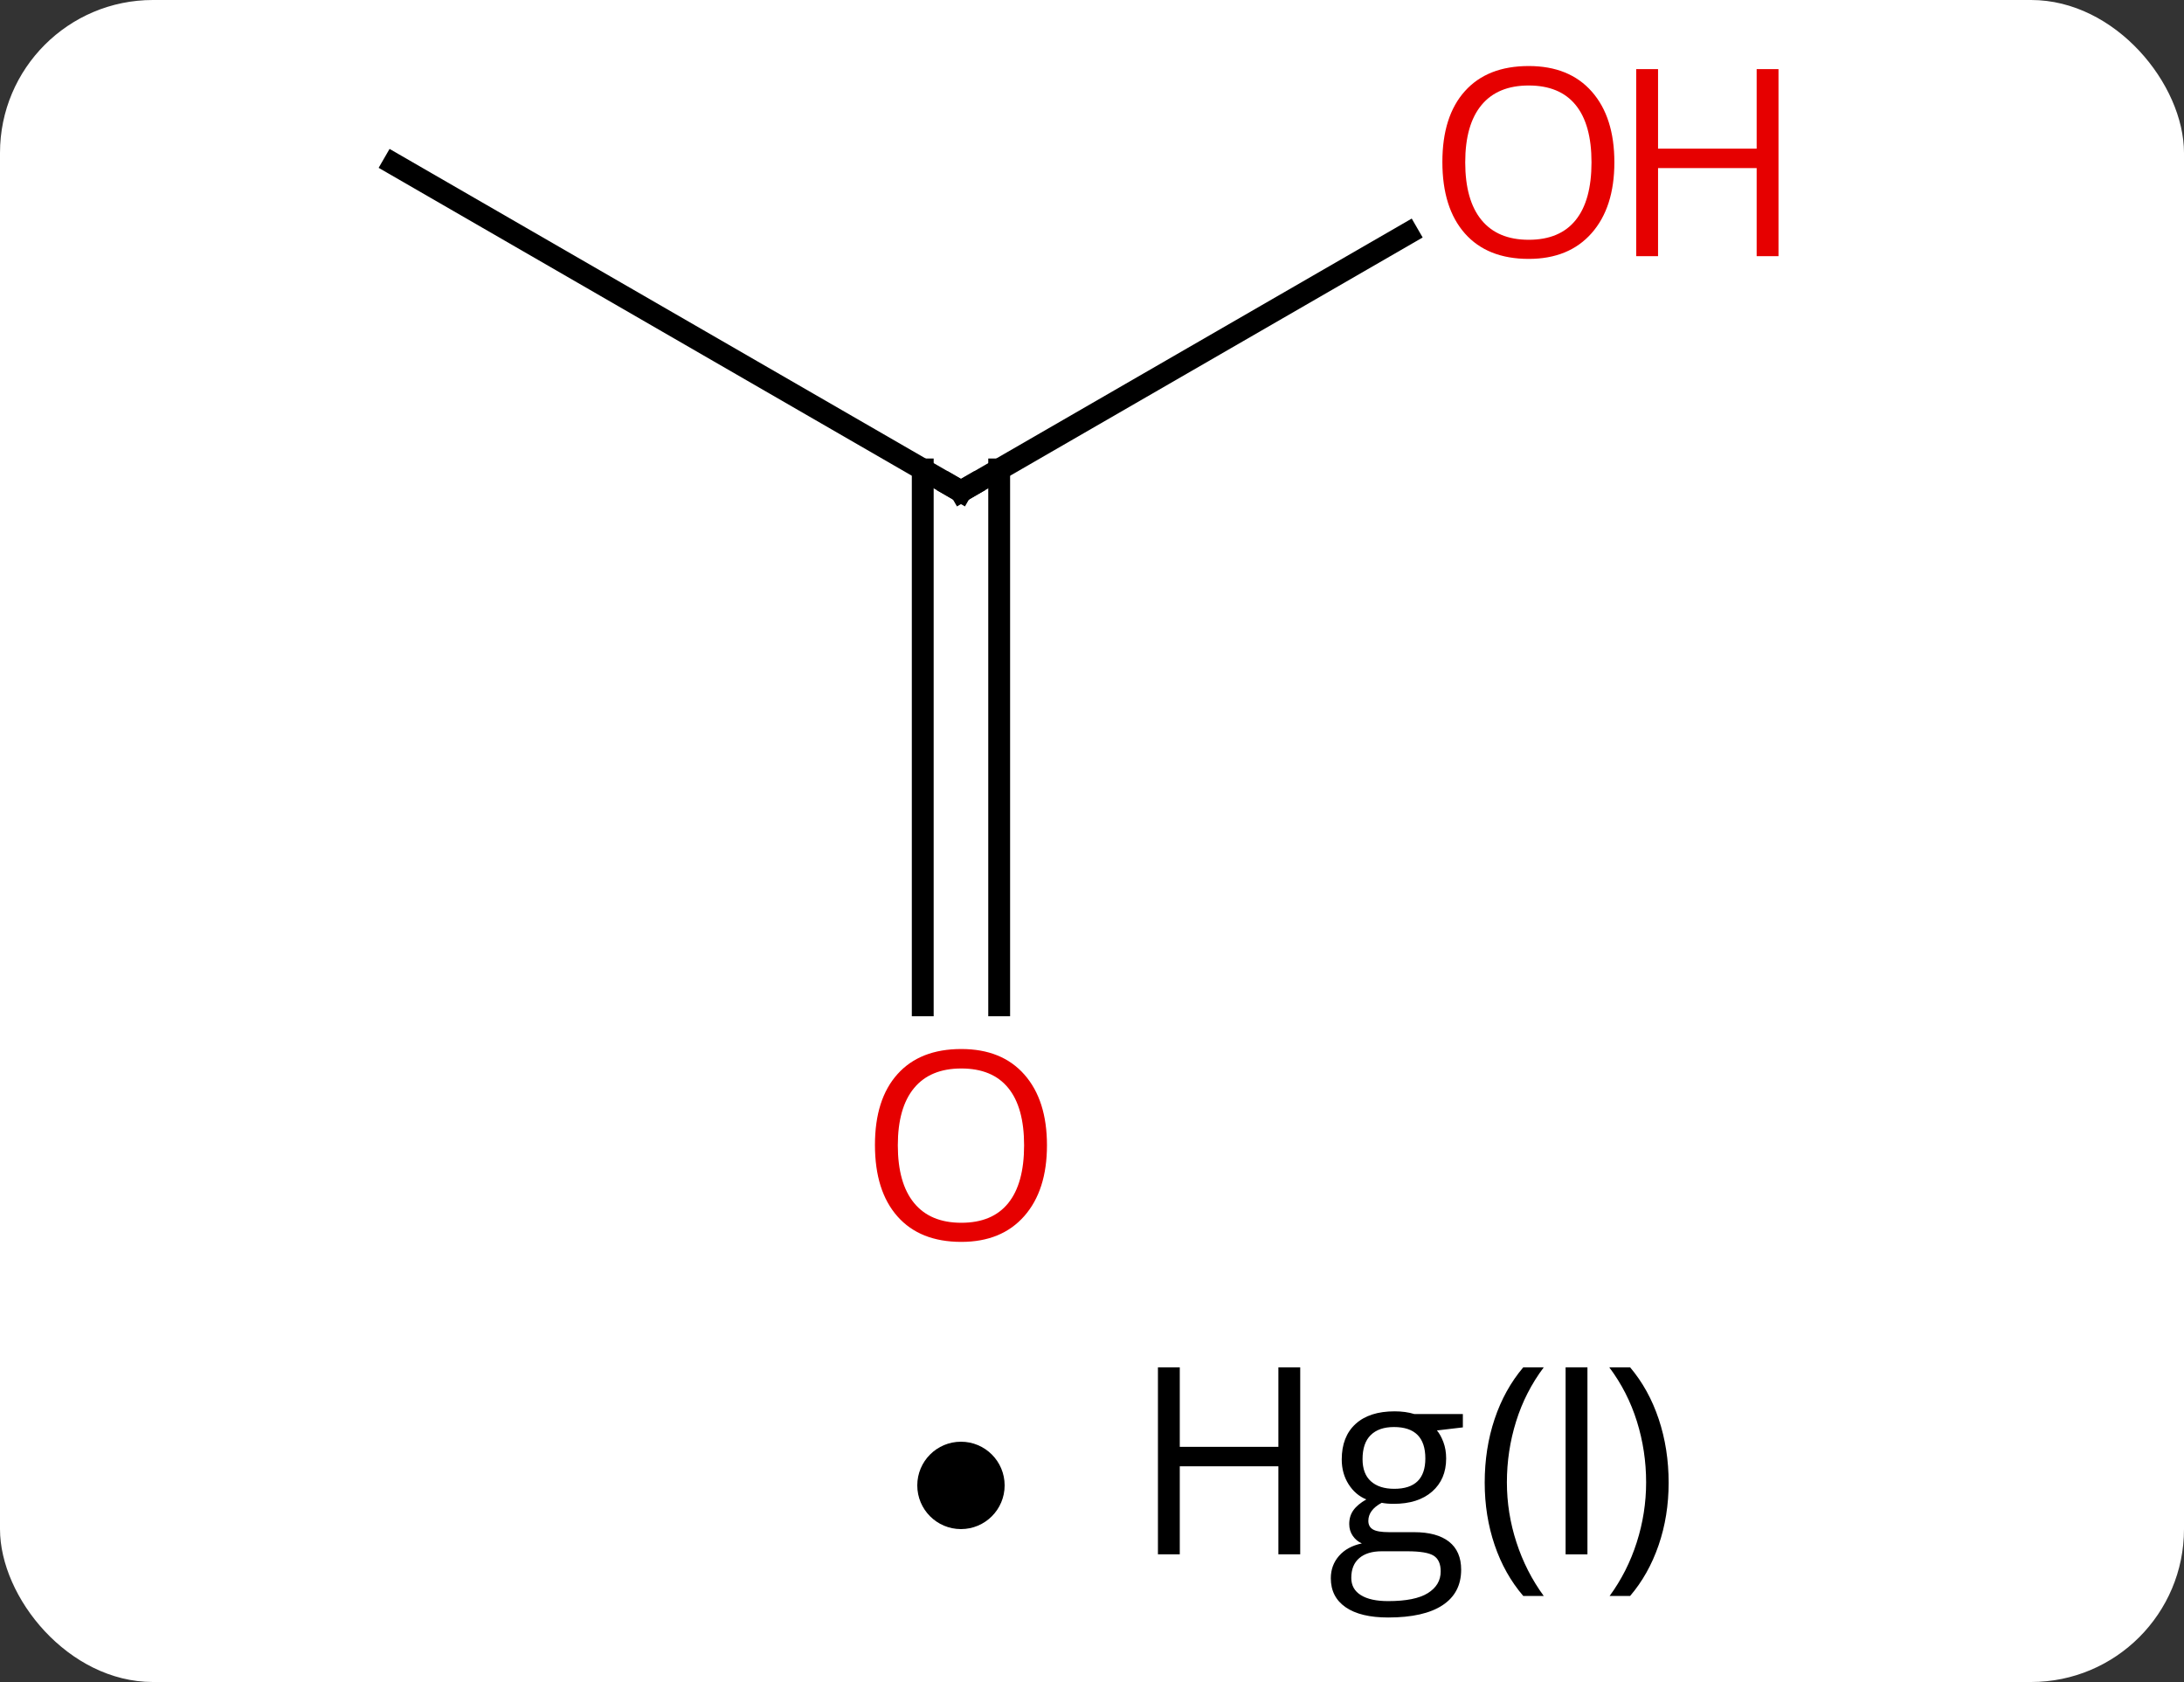 <svg width="100" viewBox="0 0 100 77" style="fill-opacity:1; color-rendering:auto; color-interpolation:auto; text-rendering:auto; stroke:black; stroke-linecap:square; stroke-miterlimit:10; shape-rendering:auto; stroke-opacity:1; fill:black; stroke-dasharray:none; font-weight:normal; stroke-width:1; font-family:'Open Sans'; font-style:normal; stroke-linejoin:miter; font-size:12; stroke-dashoffset:0; image-rendering:auto;" height="77" class="cas-substance-image" xmlns:xlink="http://www.w3.org/1999/xlink" xmlns="http://www.w3.org/2000/svg"><rect x="0" y="0" width="100" height="77" fill="#333333" stroke="none"/><svg class="cas-substance-single-component"><rect y="0" x="0" width="100" stroke="none" ry="7" rx="7" height="77" fill="white" class="cas-substance-group"/><svg y="0" x="15" width="70" viewBox="0 0 70 60" style="fill:black;" height="60" class="cas-substance-single-component-image"><svg><g><g transform="translate(29,30)" style="text-rendering:geometricPrecision; color-rendering:optimizeQuality; color-interpolation:linearRGB; stroke-linecap:butt; image-rendering:optimizeQuality;"><line y2="-22.5" y1="-7.5" x2="-25.98" x1="0" style="fill:none;"/><line y2="-19.311" y1="-7.5" x2="20.457" x1="0" style="fill:none;"/><line y2="16.023" y1="-8.51" x2="-1.75" x1="-1.75" style="fill:none;"/><line y2="16.023" y1="-8.51" x2="1.75" x1="1.75" style="fill:none;"/><path style="fill:none; stroke-miterlimit:5;" d="M-0.433 -7.75 L0 -7.5 L0.433 -7.75"/></g><g transform="translate(29,30)" style="stroke-linecap:butt; fill:rgb(230,0,0); text-rendering:geometricPrecision; color-rendering:optimizeQuality; image-rendering:optimizeQuality; font-family:'Open Sans'; stroke:rgb(230,0,0); color-interpolation:linearRGB; stroke-miterlimit:5;"><path style="stroke:none;" d="M29.918 -22.57 Q29.918 -20.508 28.878 -19.328 Q27.839 -18.148 25.996 -18.148 Q24.105 -18.148 23.074 -19.312 Q22.043 -20.477 22.043 -22.586 Q22.043 -24.68 23.074 -25.828 Q24.105 -26.977 25.996 -26.977 Q27.855 -26.977 28.886 -25.805 Q29.918 -24.633 29.918 -22.57 ZM23.089 -22.57 Q23.089 -20.836 23.832 -19.93 Q24.574 -19.023 25.996 -19.023 Q27.418 -19.023 28.144 -19.922 Q28.871 -20.82 28.871 -22.57 Q28.871 -24.305 28.144 -25.195 Q27.418 -26.086 25.996 -26.086 Q24.574 -26.086 23.832 -25.188 Q23.089 -24.289 23.089 -22.57 Z"/><path style="stroke:none;" d="M37.433 -18.273 L36.433 -18.273 L36.433 -22.305 L31.918 -22.305 L31.918 -18.273 L30.918 -18.273 L30.918 -26.836 L31.918 -26.836 L31.918 -23.195 L36.433 -23.195 L36.433 -26.836 L37.433 -26.836 L37.433 -18.273 Z"/><path style="stroke:none;" d="M3.938 22.43 Q3.938 24.492 2.898 25.672 Q1.859 26.852 0.016 26.852 Q-1.875 26.852 -2.906 25.688 Q-3.938 24.523 -3.938 22.414 Q-3.938 20.32 -2.906 19.172 Q-1.875 18.023 0.016 18.023 Q1.875 18.023 2.906 19.195 Q3.938 20.367 3.938 22.43 ZM-2.891 22.43 Q-2.891 24.164 -2.148 25.07 Q-1.406 25.977 0.016 25.977 Q1.438 25.977 2.164 25.078 Q2.891 24.18 2.891 22.43 Q2.891 20.695 2.164 19.805 Q1.438 18.914 0.016 18.914 Q-1.406 18.914 -2.148 19.812 Q-2.891 20.711 -2.891 22.43 Z"/></g></g></svg></svg><svg y="60" x="42" class="cas-substance-saf"><svg y="6" x="0" width="4" style="fill:black;" height="4" class="cas-substance-saf-dot"><circle stroke="none" r="2" fill="black" cy="2" cx="2"/></svg><svg y="0" x="8" width="29" style="fill:black;" height="17" class="cas-substance-saf-image"><svg><g><g transform="translate(10,7)" style="text-rendering:geometricPrecision; font-family:'Open Sans'; color-interpolation:linearRGB; color-rendering:optimizeQuality; image-rendering:optimizeQuality;"><path style="stroke:none;" d="M-0.466 4.156 L-1.466 4.156 L-1.466 0.125 L-5.981 0.125 L-5.981 4.156 L-6.981 4.156 L-6.981 -4.406 L-5.981 -4.406 L-5.981 -0.766 L-1.466 -0.766 L-1.466 -4.406 L-0.466 -4.406 L-0.466 4.156 ZM6.981 -2.266 L6.981 -1.656 L5.794 -1.516 Q5.966 -1.312 6.091 -0.977 Q6.216 -0.641 6.216 -0.234 Q6.216 0.719 5.575 1.281 Q4.935 1.844 3.81 1.844 Q3.513 1.844 3.263 1.797 Q2.653 2.125 2.653 2.625 Q2.653 2.891 2.864 3.016 Q3.075 3.141 3.606 3.141 L4.747 3.141 Q5.794 3.141 6.349 3.578 Q6.903 4.016 6.903 4.859 Q6.903 5.922 6.052 6.484 Q5.2 7.047 3.56 7.047 Q2.294 7.047 1.614 6.578 Q0.935 6.109 0.935 5.25 Q0.935 4.656 1.31 4.227 Q1.685 3.797 2.356 3.656 Q2.106 3.547 1.942 3.312 Q1.778 3.078 1.778 2.766 Q1.778 2.406 1.966 2.141 Q2.153 1.875 2.56 1.641 Q2.06 1.438 1.747 0.945 Q1.435 0.453 1.435 -0.188 Q1.435 -1.234 2.067 -1.812 Q2.7 -2.391 3.856 -2.391 Q4.356 -2.391 4.763 -2.266 L6.981 -2.266 ZM1.872 5.234 Q1.872 5.75 2.31 6.023 Q2.747 6.297 3.56 6.297 Q4.794 6.297 5.38 5.93 Q5.966 5.562 5.966 4.938 Q5.966 4.422 5.646 4.219 Q5.325 4.016 4.435 4.016 L3.263 4.016 Q2.606 4.016 2.239 4.328 Q1.872 4.641 1.872 5.234 ZM2.388 -0.203 Q2.388 0.469 2.771 0.812 Q3.153 1.156 3.841 1.156 Q5.263 1.156 5.263 -0.234 Q5.263 -1.672 3.825 -1.672 Q3.138 -1.672 2.763 -1.305 Q2.388 -0.938 2.388 -0.203 Z"/><path style="stroke:none;" d="M7.981 0.875 Q7.981 -0.688 8.435 -2.039 Q8.888 -3.391 9.747 -4.406 L10.685 -4.406 Q9.841 -3.281 9.419 -1.93 Q8.997 -0.578 8.997 0.859 Q8.997 2.266 9.435 3.609 Q9.872 4.953 10.685 6.062 L9.747 6.062 Q8.888 5.062 8.435 3.727 Q7.981 2.391 7.981 0.875 Z"/><path style="stroke:none;" d="M11.685 4.156 L11.685 -4.406 L12.685 -4.406 L12.685 4.156 L11.685 4.156 Z"/><path style="stroke:none;" d="M16.403 0.875 Q16.403 2.406 15.942 3.742 Q15.481 5.078 14.638 6.062 L13.7 6.062 Q14.513 4.953 14.942 3.609 Q15.372 2.266 15.372 0.859 Q15.372 -0.578 14.95 -1.93 Q14.528 -3.281 13.685 -4.406 L14.638 -4.406 Q15.497 -3.391 15.95 -2.031 Q16.403 -0.672 16.403 0.875 Z"/></g></g></svg></svg></svg></svg></svg>